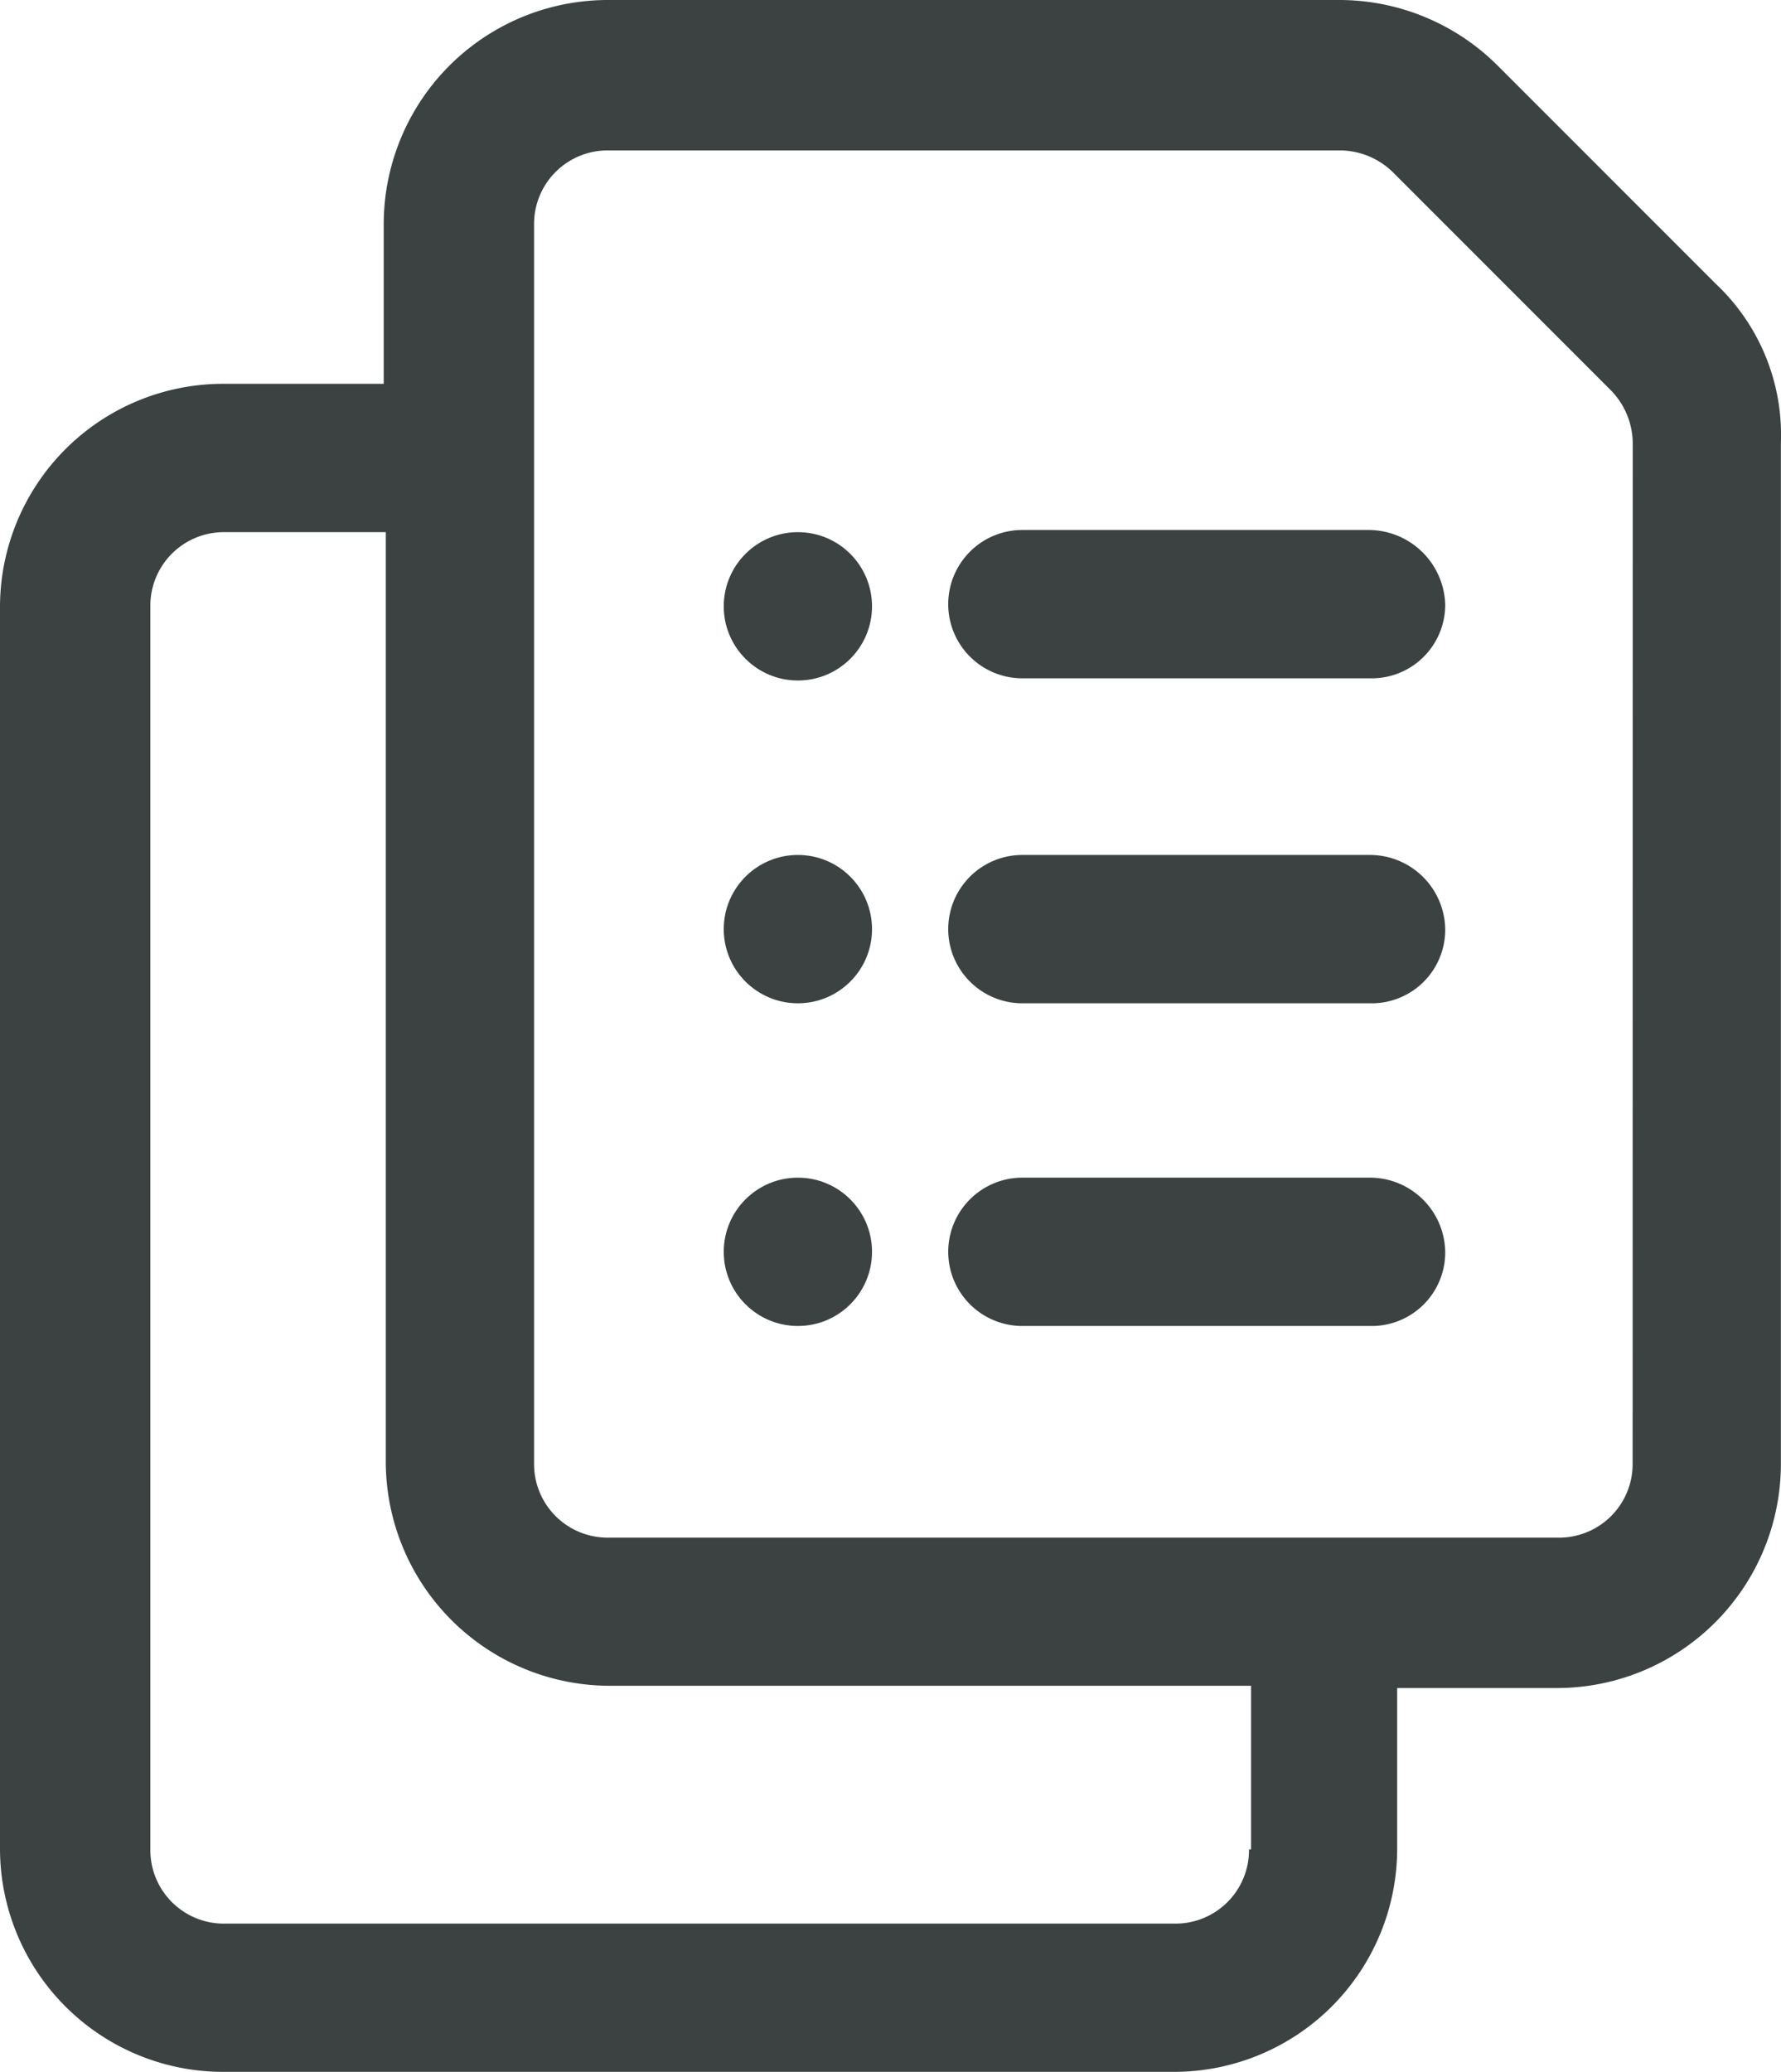 <svg id="ICO_Intro" xmlns="http://www.w3.org/2000/svg" width="17.201" height="20" viewBox="0 0 17.201 20">
  <path id="Path_290" data-name="Path 290" d="M25.668,5.237,23.563,3.132A2.165,2.165,0,0,0,22.026,2.5H14.974a2.165,2.165,0,0,0-2.168,2.168V6.205H11.247A2.156,2.156,0,0,0,9.1,8.353v12A2.156,2.156,0,0,0,11.247,22.5h9.2a2.156,2.156,0,0,0,2.147-2.147V18.795h1.537A2.165,2.165,0,0,0,26.3,16.626V6.774A2,2,0,0,0,25.668,5.237ZM21.163,20.353a.71.71,0,0,1-.716.716H11.268a.71.71,0,0,1-.716-.716v-12a.71.71,0,0,1,.716-.716h1.558v8.968a2.165,2.165,0,0,0,2.168,2.168h6.189v1.579Zm3.705-3.726a.71.71,0,0,1-.716.716H14.974a.71.71,0,0,1-.716-.716V4.668a.71.71,0,0,1,.716-.716h7.074a.735.735,0,0,1,.505.211l2.105,2.105a.735.735,0,0,1,.211.505Z" transform="translate(-9.1 -2.5)" fill="#3c4242"/>
  <path id="Path_291" data-name="Path 291" d="M56.663,26.8H53.316a.716.716,0,1,0,0,1.432h3.368a.71.71,0,0,0,.716-.716A.742.742,0,0,0,56.663,26.8Z" transform="translate(-43.442 -21.684)" fill="#3c4242"/>
  <path id="Path_292" data-name="Path 292" d="M56.663,41.7H53.316a.716.716,0,1,0,0,1.432h3.368a.71.71,0,0,0,.716-.716A.728.728,0,0,0,56.663,41.7Z" transform="translate(-43.442 -33.447)" fill="#3c4242"/>
  <path id="Path_293" data-name="Path 293" d="M56.663,56.5H53.316a.716.716,0,0,0,0,1.432h3.368a.71.71,0,0,0,.716-.716A.728.728,0,0,0,56.663,56.5Z" transform="translate(-43.442 -45.132)" fill="#3c4242"/>
  <circle id="Ellipse_1" data-name="Ellipse 1" cx="0.716" cy="0.716" r="0.716" transform="translate(6.99 5.137)" fill="#3c4242"/>
  <circle id="Ellipse_2" data-name="Ellipse 2" cx="0.716" cy="0.716" r="0.716" transform="translate(6.99 8.253)" fill="#3c4242"/>
  <circle id="Ellipse_3" data-name="Ellipse 3" cx="0.716" cy="0.716" r="0.716" transform="translate(6.99 11.368)" fill="#3c4242"/>
</svg>